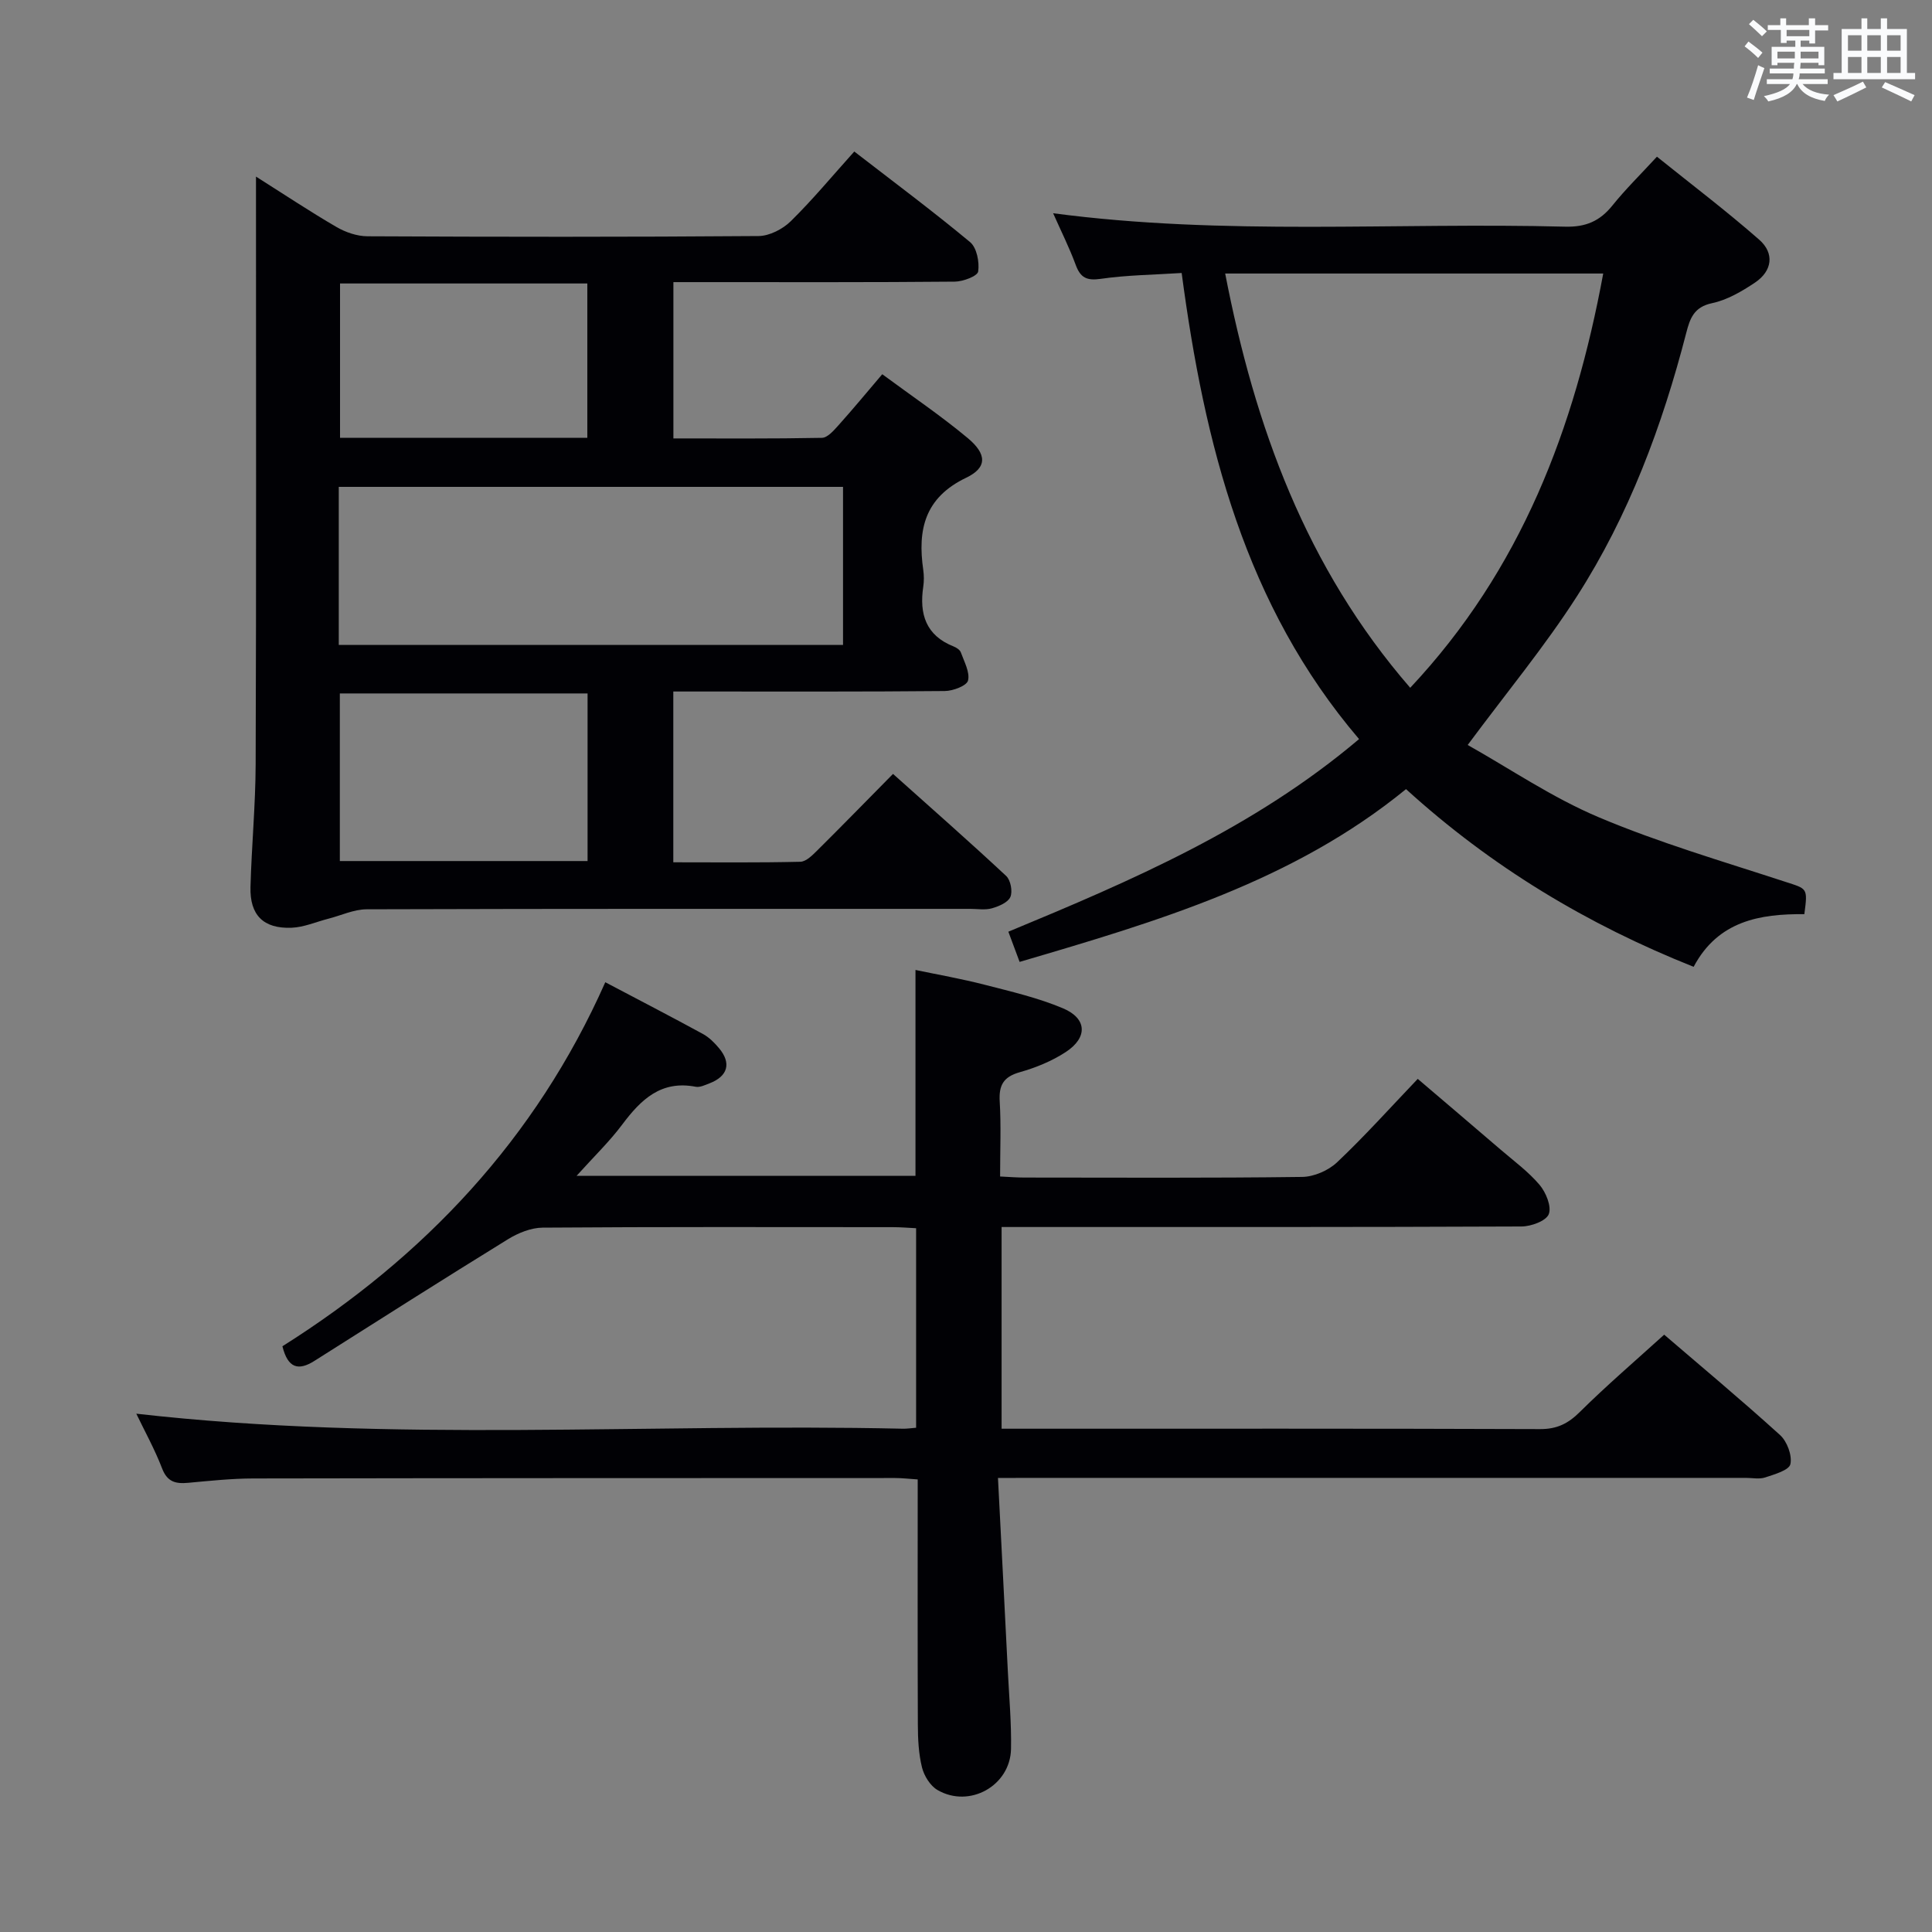 <svg enable-background="new 0 0 400 400" viewBox="0 0 400 400" xmlns="http://www.w3.org/2000/svg"><rect x="0" y="0" width="400" height="400" fill="#808080" stroke="none"/><g fill="#010105"><path d="m206.62 306c.71 13.94 1.4 27.04 2.05 40.15.27 5.32.75 10.64.65 15.95-.15 7.62-8.59 12.34-15.21 8.51-1.51-.87-2.78-2.93-3.22-4.68-.71-2.86-.85-5.92-.86-8.9-.07-16.8-.03-33.6-.03-50.73-1.76-.11-3.2-.29-4.64-.29-44.32.01-88.64.01-132.96.09-4.48.01-8.96.49-13.43.9-2.57.24-4.33-.15-5.41-2.98-1.53-3.98-3.62-7.74-5.34-11.33 52.92 6.02 105.88 1.93 158.72 3.11.8.02 1.61-.11 2.73-.2 0-13.77 0-27.33 0-41.31-1.62-.08-3.23-.22-4.84-.22-24.16-.01-48.32-.08-72.48.1-2.41.02-5.07 1.1-7.18 2.4-13.43 8.28-26.74 16.74-40.06 25.18-3.34 2.12-5.51 1.53-6.64-3.02 29.3-18.47 52.43-42.86 66.85-75.37 7.05 3.72 13.67 7.14 20.21 10.71 1.28.7 2.4 1.82 3.35 2.96 2.59 3.1 1.81 5.81-2 7.27-.92.35-1.97.87-2.85.7-7.17-1.38-11.33 2.65-15.2 7.82-2.65 3.54-5.88 6.65-9.45 10.62h70.16c0-13.99 0-27.89 0-42.62 4.63.97 9.56 1.83 14.4 3.08 5.44 1.4 10.99 2.69 16.14 4.86 4.99 2.1 5.16 6.05.58 9.05-2.87 1.88-6.21 3.24-9.53 4.18-3.39.96-4.35 2.7-4.15 6.06.3 4.97.08 9.97.08 15.53 1.86.09 3.45.22 5.05.22 19.16.01 38.32.12 57.48-.13 2.46-.03 5.45-1.33 7.25-3.04 5.67-5.36 10.9-11.19 16.69-17.26 5.8 4.95 11.46 9.75 17.09 14.59 2.78 2.39 5.79 4.59 8.13 7.35 1.32 1.56 2.52 4.48 1.91 6.06-.54 1.41-3.66 2.55-5.64 2.56-34.16.15-68.31.11-102.47.11-1.63 0-3.26 0-5.18 0v41.76h5.52c35.32 0 70.65-.05 105.97.08 3.47.01 5.78-1.12 8.21-3.53 5.54-5.49 11.48-10.58 17.48-16.02 7.44 6.39 15.87 13.42 24 20.79 1.45 1.32 2.53 4.22 2.13 6.02-.28 1.26-3.3 2.11-5.22 2.75-1.2.4-2.64.09-3.97.09-49.32 0-98.64 0-147.95 0-1.97.02-3.93.02-6.92.02z"/><path d="m53 36.56c6.04 3.82 11.25 7.29 16.65 10.43 1.89 1.1 4.27 1.92 6.43 1.93 26.99.13 53.99.16 80.98-.05 2.26-.02 5-1.44 6.66-3.07 4.5-4.42 8.54-9.3 13.15-14.43 8.11 6.27 16.22 12.31 23.98 18.76 1.38 1.15 1.96 4.13 1.67 6.08-.14.96-3.14 2.09-4.85 2.1-17.33.16-34.66.1-51.99.1-1.97 0-3.94 0-6.26 0v32.36c10.23 0 20.49.08 30.75-.12 1.16-.02 2.44-1.51 3.39-2.56 2.99-3.33 5.84-6.78 9.1-10.61 6.05 4.47 12.11 8.56 17.7 13.22 3.98 3.32 4.06 6.11-.32 8.21-8.61 4.12-10.09 10.77-8.89 19.08.16 1.14.17 2.35 0 3.49-.84 5.64.53 10.08 6.28 12.36.59.23 1.32.71 1.51 1.25.69 1.92 1.9 4.09 1.48 5.81-.27 1.08-3.1 2.15-4.79 2.17-16.83.16-33.66.1-50.49.1-1.8 0-3.61 0-5.74 0v35.36c8.74 0 17.52.1 26.3-.11 1.22-.03 2.55-1.4 3.57-2.41 5.08-5.04 10.08-10.17 15.62-15.78 7.99 7.15 15.82 14.03 23.43 21.13.92.86 1.37 3.21.86 4.36-.5 1.14-2.4 1.93-3.83 2.34-1.39.39-2.98.11-4.47.11-41.66 0-83.31-.04-124.97.09-2.65.01-5.3 1.28-7.96 1.96-2.53.65-5.03 1.76-7.58 1.86-5.84.23-8.67-2.62-8.51-8.45.23-8.48 1.04-16.94 1.07-25.42.14-38.49.07-76.98.07-115.47 0-1.77 0-3.53 0-6.18zm17.14 96.96h104.4c0-11.03 0-21.75 0-32.72-34.93 0-69.6 0-104.4 0zm51.51 44.75c0-11.73 0-23.14 0-34.7-17.32 0-34.36 0-51.29 0v34.7zm-.05-87.63c0-10.93 0-21.32 0-31.95-17.25 0-34.18 0-51.2 0v31.95z"/><path d="m244.65 56.52c-5.9.38-11.38.43-16.74 1.21-2.92.42-4.22-.23-5.2-2.9-1.31-3.55-3.02-6.96-4.67-10.68 35.48 4.7 70.79 1.86 106 2.78 4.28.11 7.19-1.15 9.79-4.38 2.7-3.36 5.8-6.4 9.22-10.11 7.1 5.71 14.35 11.2 21.18 17.19 3.19 2.8 2.72 6.47-.88 8.88-2.72 1.82-5.76 3.6-8.89 4.26-3.76.79-4.57 3.17-5.34 6.15-4.97 19.25-11.88 37.79-22.64 54.55-6.61 10.31-14.48 19.81-22.61 30.77 8.68 4.87 17.5 10.9 27.15 14.97 12.5 5.28 25.62 9.11 38.55 13.34 4.63 1.51 4.73 1.21 4 6.72-9.16-.09-17.88 1.38-22.92 10.9-22-8.76-41.79-20.64-59.55-36.79-23.33 19.07-51.39 27.37-80 35.77-.73-1.96-1.45-3.89-2.33-6.25 25.56-10.6 50.75-21.39 72.61-39.88-23.59-27.65-32.01-61.03-36.73-96.5zm47.32 85.88c22.97-24.47 34.04-53.73 39.96-85.77-26.18 0-51.79 0-78.27 0 6.15 31.73 16.73 60.88 38.31 85.77z"/></g><path d="m361.2 9.6.8-1c.9.7 1.9 1.4 2.9 2.3l-.9 1.1c-1-1-2-1.8-2.8-2.4zm.5 10.6c.9-2.1 1.6-4.3 2.3-6.7.4.2.8.4 1.3.6-.7 2.1-1.5 4.3-2.2 6.6zm.4-15.2.9-.9c1 .8 2 1.6 2.8 2.4l-1 1c-.9-.9-1.8-1.7-2.7-2.5zm12.5-1.2h1.2v1.4h2.7v1.1h-2.7v2.7h-1.2v-.6h-1.8v1.3h4.9v3.8h-1.2v-.5h-3.7c0 .4-.1.9-.1 1.2h5.1v1h-5.2c0 .5-.1.9-.2 1.2h6v1h-5.2c1.1 1.3 2.9 2 5.5 2.2-.4.4-.7.8-.9 1.3-2.9-.5-4.8-1.6-5.7-3.5h-.1c-.8 1.7-2.7 2.9-5.9 3.6-.2-.4-.6-.8-.9-1.1 2.8-.6 4.6-1.4 5.4-2.5h-4.8v-1h5.3c.1-.3.2-.7.2-1.2h-4.9v-1h5c0-.4 0-.8.1-1.2h-3.5v.5h-1.2v-3.8h4.9v-1.3h-1.8v.5h-1.2v-2.7h-2.7v-1h2.6v-1.4h1.2v1.4h4.7v-1.4zm-6.6 8.3h3.6c0-.4 0-.9 0-1.4h-3.6zm1.9-4.6h4.7v-1.3h-4.7zm6.6 3.2h-3.7v1.4h3.7z" fill="#fafbfc"/><path d="m385.3 3.8h1.3v2.2h2.8v-2.2h1.3v2.2h4.1v9.1h1.7v1.3h-16.9v-1.3h1.7v-9.1h4.1v-2.2zm.4 13.1.7 1.2c-1.8.9-3.8 1.9-6 2.9-.2-.4-.5-.8-.8-1.3 2.3-1 4.3-1.9 6.1-2.8zm-3.1-6.4h2.8v-3.2h-2.8zm0 4.6h2.8v-3.3h-2.8zm4-4.6h2.8v-3.2h-2.8zm0 4.6h2.8v-3.3h-2.8zm3.7 1.9c2.1.9 4.1 1.8 6.1 2.7l-.7 1.3c-2.2-1.1-4.2-2-6.1-2.9zm3.2-9.7h-2.8v3.2h2.8zm-2.8 7.8h2.8v-3.3h-2.8z" fill="#fafbfc"/></svg>